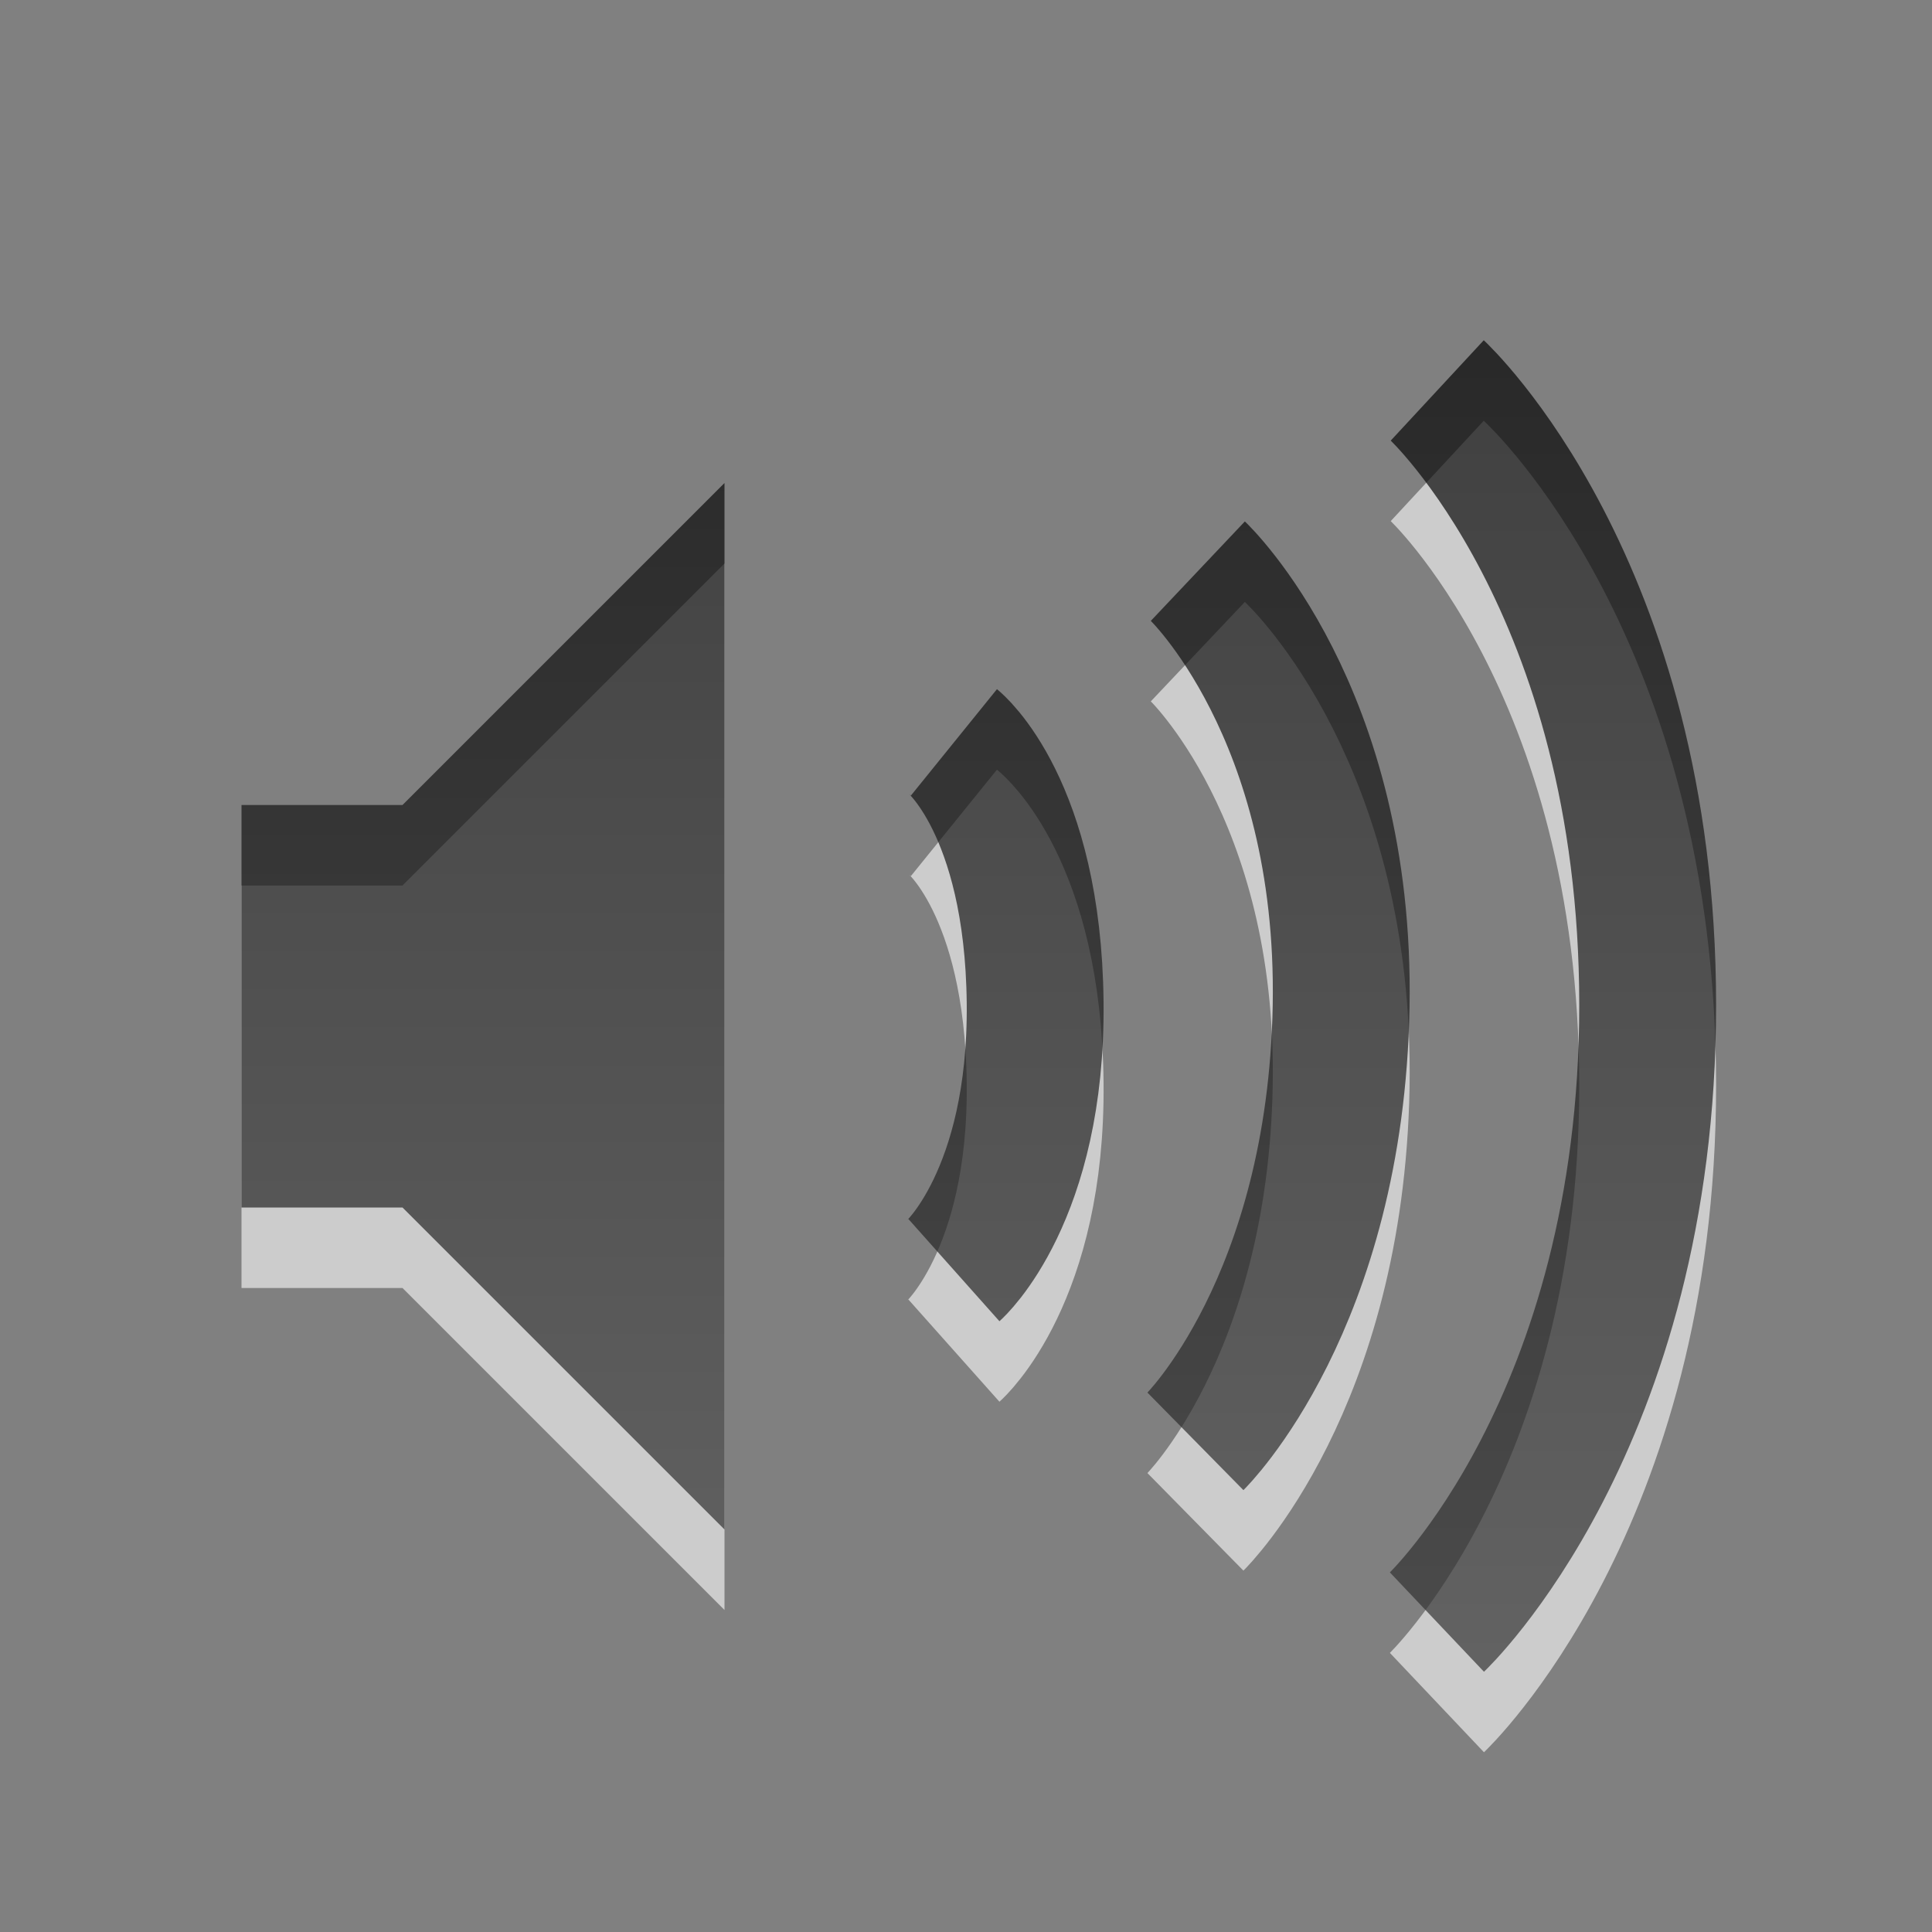 <?xml version="1.0" encoding="UTF-8" standalone="no"?>
<!-- Created with Inkscape (http://www.inkscape.org/) -->

<svg
   xmlns:dc="http://purl.org/dc/elements/1.1/"
   xmlns:cc="http://creativecommons.org/ns#"
   xmlns:rdf="http://www.w3.org/1999/02/22-rdf-syntax-ns#"
   xmlns:svg="http://www.w3.org/2000/svg"
   xmlns="http://www.w3.org/2000/svg"
   xmlns:xlink="http://www.w3.org/1999/xlink"
   xmlns:sodipodi="http://sodipodi.sourceforge.net/DTD/sodipodi-0.dtd"
   xmlns:inkscape="http://www.inkscape.org/namespaces/inkscape"
   version="1.1"
   width="24"
   height="24"
   id="svg4431"
   inkscape:version="0.47pre4 r22446"
   sodipodi:docname="audio-volume-high.svg">
  <rect width="100%" height="100%" fill="#808080" stroke="none"/>
  <sodipodi:namedview
     pagecolor="#ffffff"
     bordercolor="#666666"
     borderopacity="1"
     objecttolerance="10"
     gridtolerance="10"
     guidetolerance="10"
     inkscape:pageopacity="0"
     inkscape:pageshadow="2"
     inkscape:window-width="1280"
     inkscape:window-height="689"
     id="namedview14"
     showgrid="false"
     inkscape:zoom="9.8333333"
     inkscape:cx="12"
     inkscape:cy="11.79661"
     inkscape:window-x="0"
     inkscape:window-y="24"
     inkscape:window-maximized="1"
     inkscape:current-layer="svg4431" />
  <defs
     id="defs4433">
    <linearGradient
       x1="50.926"
       y1="11.648"
       x2="73.987"
       y2="11.648"
       id="linearGradient4364"
       xlink:href="#linearGradient3587-6-5"
       gradientUnits="userSpaceOnUse"
       gradientTransform="matrix(0,0.781,-0.762,0,30.874,-28.75)" />
    <linearGradient
       id="linearGradient3587-6-5">
      <stop
         id="stop3589-9-2"
         style="stop-color:#000000;stop-opacity:1"
         offset="0" />
      <stop
         id="stop3591-7-4"
         style="stop-color:#363636;stop-opacity:1"
         offset="1" />
    </linearGradient>
    <linearGradient
       x1="9"
       y1="3"
       x2="9"
       y2="21"
       id="linearGradient2847"
       xlink:href="#linearGradient3587-6-5"
       gradientUnits="userSpaceOnUse"
       gradientTransform="translate(0,8)" />
  </defs>
  <g
     transform="translate(-1,-8)"
     id="layer1">
    <path
       d="m 18.854,13.85 c 0,0 2.614,2.423 2.614,7.635 C 21.468,26.671 18.85,29.15 18.85,29.15 M 15.88,16.095 c 0,0 1.845,1.745 1.78,5.405 C 17.593,25.19 15.85,26.905 15.85,26.905 m -3,-8.683 c 0,0 0.983,0.795 1.009,3.231 C 13.883,23.858 12.85,24.778 12.85,24.778"
       id="path3209-0"
       style="opacity:0.6;color:#000000;fill:none;stroke:#ffffff;stroke-width:1.7;stroke-linecap:butt;stroke-linejoin:miter;stroke-miterlimit:4;stroke-opacity:1;stroke-dasharray:none;stroke-dashoffset:0;marker:none;visibility:visible;display:inline;overflow:visible;enable-background:accumulate" />
    <path
       d="m 4,19 0,5 2,0 4,4 0,-13 -4,4 -2,0 z"
       id="path2387-4"
       style="opacity:0.6;fill:#ffffff;fill-opacity:1;fill-rule:evenodd;stroke:none" />
    <path
       d="m 4,18 0,5 2,0 4,4 0,-13 -4,4 -2,0 z"
       id="path2387"
       style="opacity:0.7;fill:url(#linearGradient2847);fill-opacity:1;fill-rule:evenodd;stroke:none" />
    <path
       d="m 18.854,12.85 c 0,0 2.614,2.423 2.614,7.635 C 21.468,25.671 18.85,28.15 18.85,28.15 M 15.88,15.095 c 0,0 1.845,1.745 1.78,5.405 C 17.593,24.19 15.85,25.905 15.85,25.905 m -3,-8.683 c 0,0 0.983,0.795 1.009,3.231 C 13.883,22.858 12.85,23.778 12.85,23.778"
       id="path3209"
       style="opacity:0.7;color:#000000;fill:none;stroke:url(#linearGradient4364);stroke-width:1.7;stroke-linecap:butt;stroke-linejoin:miter;stroke-miterlimit:4;stroke-opacity:1;stroke-dasharray:none;stroke-dashoffset:0;marker:none;visibility:visible;display:inline;overflow:visible;enable-background:accumulate" />
  </g>
</svg>

